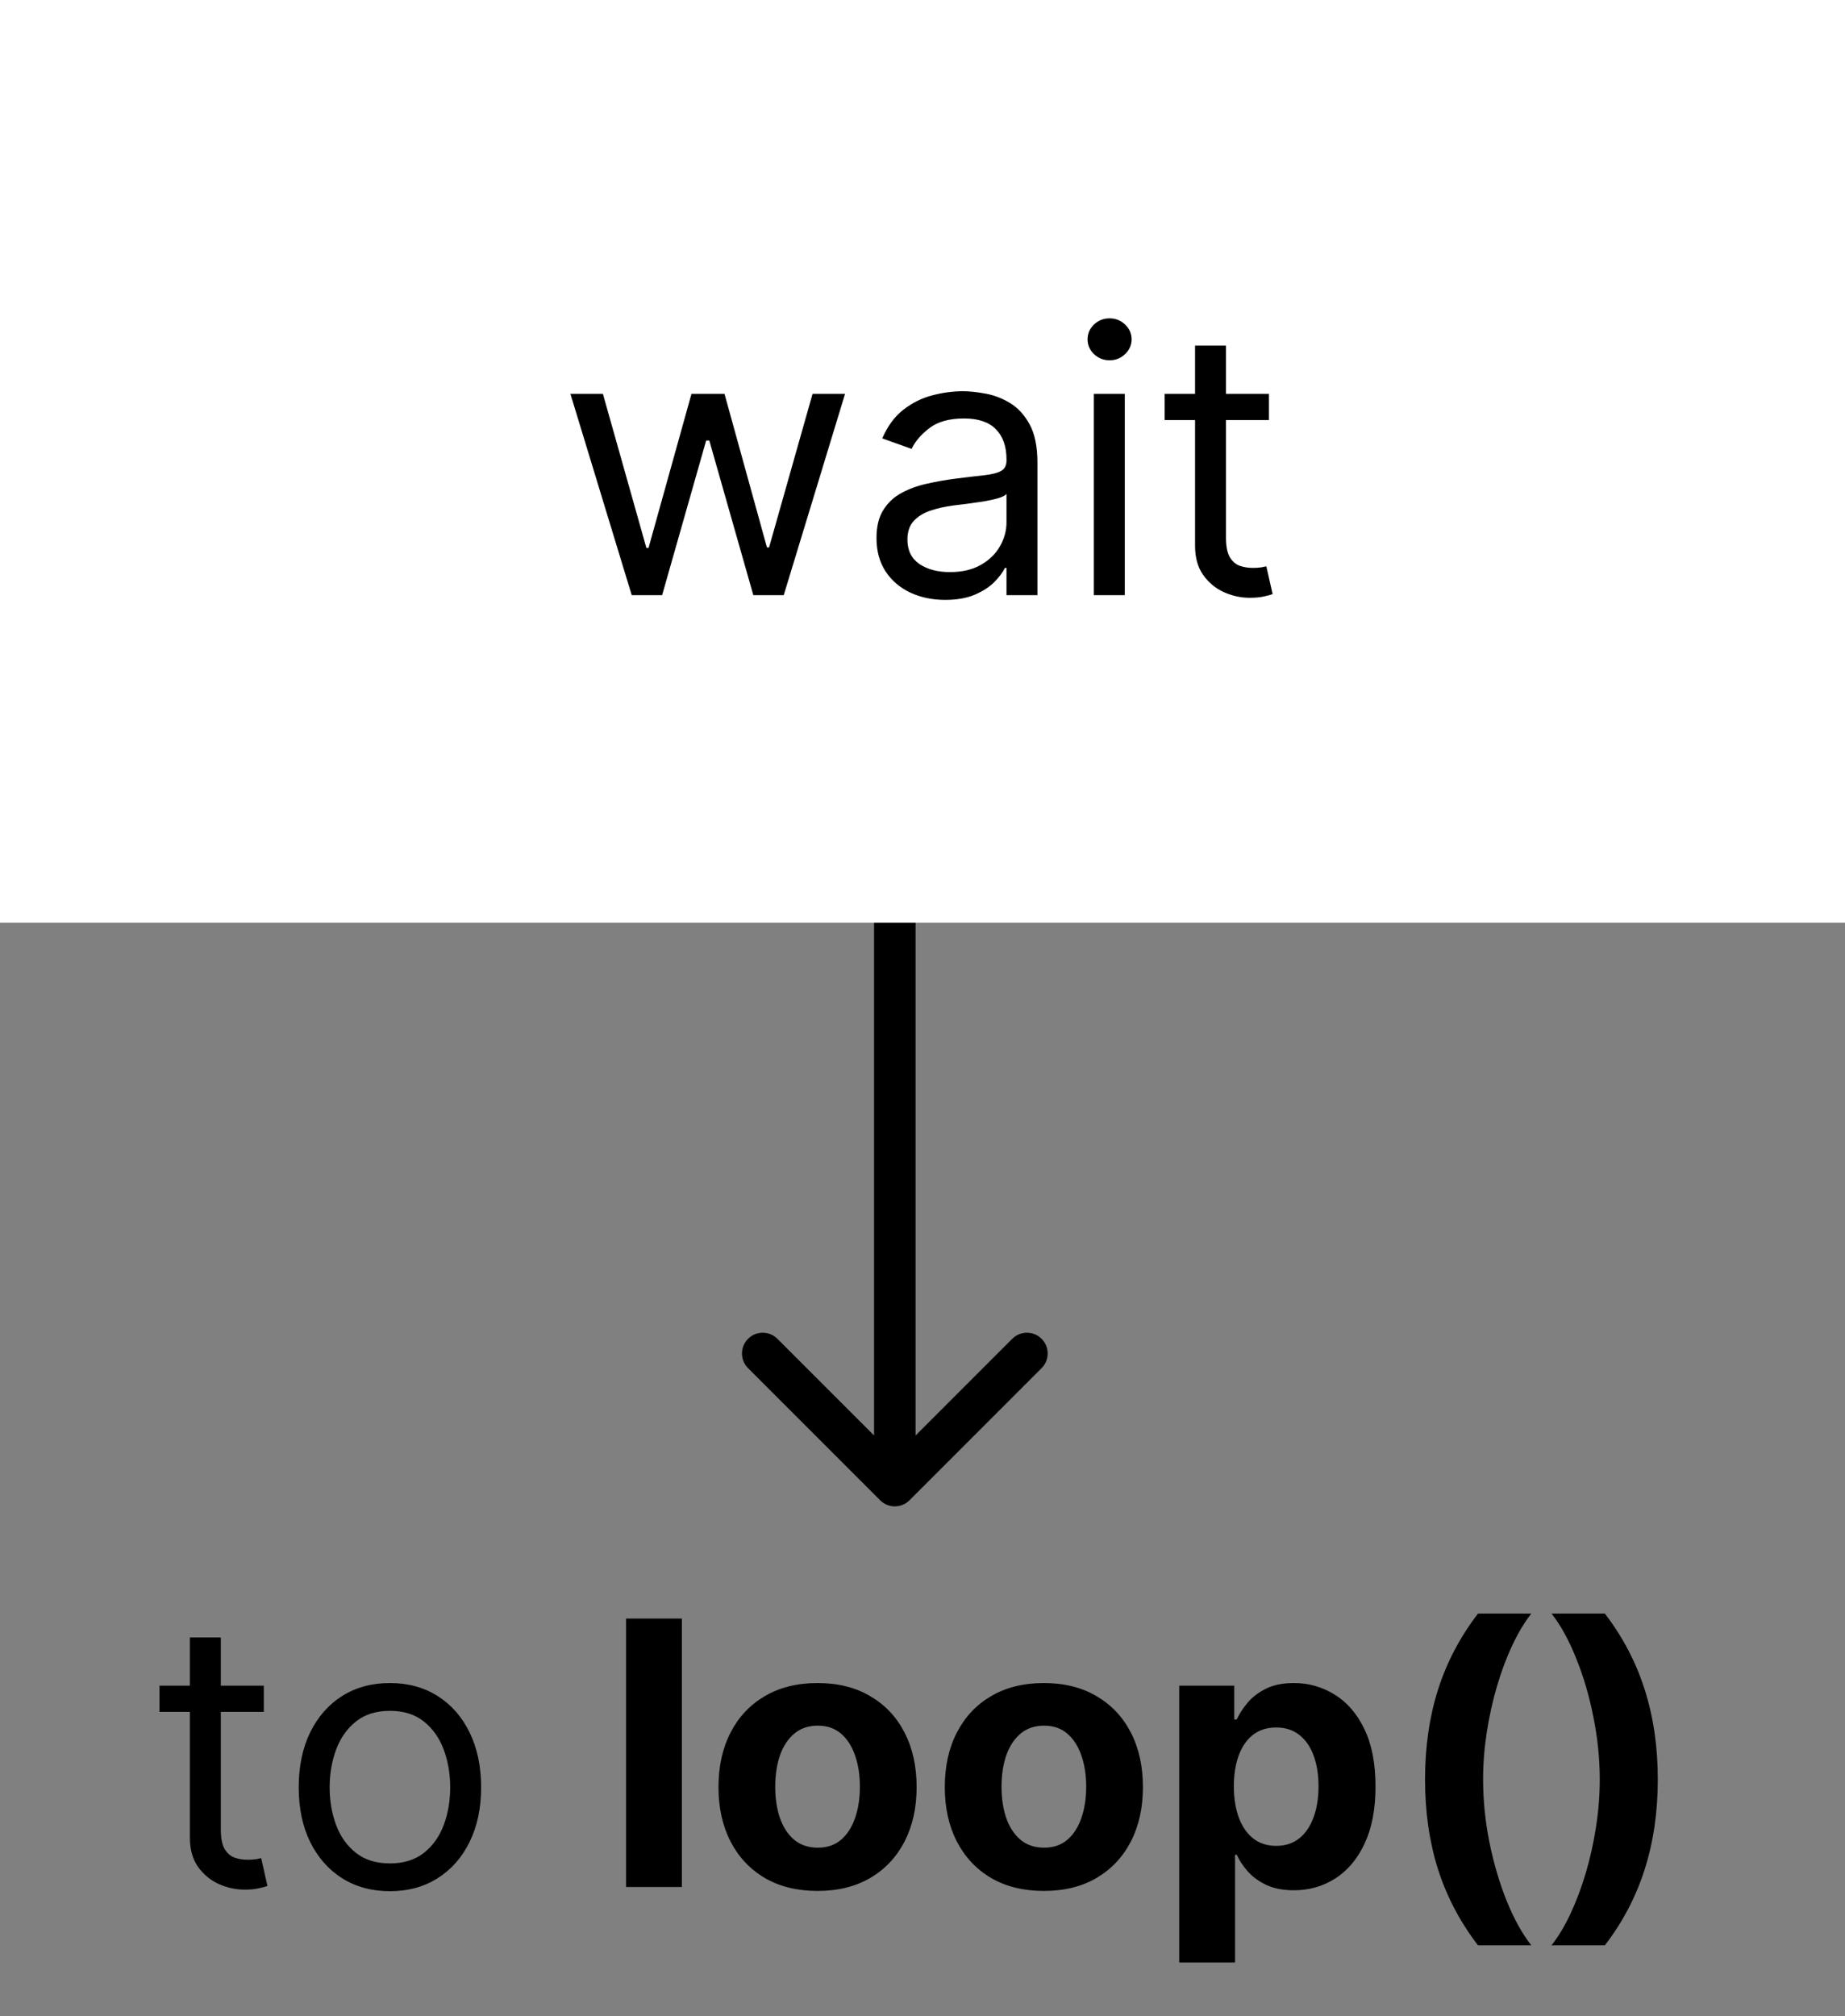 <svg width="400" height="437" viewBox="0 0 400 437" fill="none" xmlns="http://www.w3.org/2000/svg">
<rect x="0" y="0" width="400" height="437" fill="#808080" stroke="none"/>
<rect width="400" height="200" fill="white"/>
<path d="M136.96 129L123.665 85.364H130.71L140.142 118.773H140.597L149.915 85.364H157.074L166.278 118.659H166.733L176.165 85.364H183.21L169.915 129H163.324L153.778 95.477H153.097L143.551 129H136.96ZM204.915 130.023C202.15 130.023 199.64 129.502 197.386 128.46C195.133 127.4 193.343 125.875 192.017 123.886C190.691 121.879 190.028 119.455 190.028 116.614C190.028 114.114 190.521 112.087 191.506 110.534C192.491 108.962 193.807 107.731 195.455 106.841C197.102 105.951 198.92 105.288 200.909 104.852C202.917 104.398 204.934 104.038 206.96 103.773C209.612 103.432 211.761 103.176 213.409 103.006C215.076 102.816 216.288 102.504 217.045 102.068C217.822 101.633 218.21 100.875 218.21 99.796V99.568C218.21 96.765 217.443 94.587 215.909 93.034C214.394 91.481 212.093 90.704 209.006 90.704C205.805 90.704 203.295 91.405 201.477 92.807C199.659 94.208 198.381 95.704 197.642 97.296L191.278 95.023C192.415 92.371 193.93 90.307 195.824 88.829C197.737 87.333 199.82 86.292 202.074 85.704C204.347 85.099 206.581 84.796 208.778 84.796C210.18 84.796 211.79 84.966 213.608 85.307C215.445 85.629 217.216 86.301 218.92 87.324C220.644 88.347 222.074 89.89 223.21 91.954C224.347 94.019 224.915 96.784 224.915 100.25V129H218.21V123.091H217.869C217.415 124.038 216.657 125.051 215.597 126.131C214.536 127.21 213.125 128.129 211.364 128.886C209.602 129.644 207.453 130.023 204.915 130.023ZM205.938 124C208.589 124 210.824 123.479 212.642 122.438C214.479 121.396 215.862 120.051 216.79 118.403C217.737 116.756 218.21 115.023 218.21 113.205V107.068C217.926 107.409 217.301 107.722 216.335 108.006C215.388 108.271 214.29 108.508 213.04 108.716C211.809 108.905 210.606 109.076 209.432 109.227C208.277 109.36 207.339 109.473 206.619 109.568C204.877 109.795 203.248 110.165 201.733 110.676C200.237 111.169 199.025 111.917 198.097 112.92C197.188 113.905 196.733 115.25 196.733 116.955C196.733 119.284 197.595 121.045 199.318 122.239C201.061 123.413 203.267 124 205.938 124ZM237.152 129V85.364H243.857V129H237.152ZM240.561 78.091C239.254 78.091 238.127 77.646 237.18 76.756C236.252 75.865 235.788 74.796 235.788 73.546C235.788 72.296 236.252 71.225 237.18 70.335C238.127 69.445 239.254 69 240.561 69C241.868 69 242.985 69.445 243.913 70.335C244.86 71.225 245.334 72.296 245.334 73.546C245.334 74.796 244.86 75.865 243.913 76.756C242.985 77.646 241.868 78.091 240.561 78.091ZM275.114 85.364V91.046H252.5V85.364H275.114ZM259.091 74.909H265.795V116.5C265.795 118.394 266.07 119.814 266.619 120.761C267.188 121.689 267.907 122.314 268.778 122.636C269.669 122.939 270.606 123.091 271.591 123.091C272.33 123.091 272.936 123.053 273.409 122.977C273.883 122.883 274.261 122.807 274.545 122.75L275.909 128.773C275.455 128.943 274.82 129.114 274.006 129.284C273.191 129.473 272.159 129.568 270.909 129.568C269.015 129.568 267.159 129.161 265.341 128.347C263.542 127.532 262.045 126.292 260.852 124.625C259.678 122.958 259.091 120.856 259.091 118.318V74.909Z" fill="black"/>
<path d="M57.192 365.364V371.045H34.578V365.364H57.192ZM41.169 354.909H47.874V396.5C47.874 398.394 48.148 399.814 48.697 400.761C49.266 401.689 49.985 402.314 50.856 402.636C51.747 402.939 52.684 403.091 53.669 403.091C54.408 403.091 55.014 403.053 55.487 402.977C55.961 402.883 56.34 402.807 56.624 402.75L57.987 408.773C57.533 408.943 56.898 409.114 56.084 409.284C55.269 409.473 54.237 409.568 52.987 409.568C51.093 409.568 49.237 409.161 47.419 408.347C45.62 407.532 44.124 406.292 42.93 404.625C41.756 402.958 41.169 400.856 41.169 398.318V354.909ZM84.535 409.909C80.596 409.909 77.14 408.972 74.166 407.097C71.212 405.222 68.901 402.598 67.234 399.227C65.587 395.856 64.763 391.917 64.763 387.409C64.763 382.864 65.587 378.896 67.234 375.506C68.901 372.116 71.212 369.483 74.166 367.608C77.14 365.733 80.596 364.795 84.535 364.795C88.475 364.795 91.922 365.733 94.876 367.608C97.85 369.483 100.161 372.116 101.808 375.506C103.475 378.896 104.308 382.864 104.308 387.409C104.308 391.917 103.475 395.856 101.808 399.227C100.161 402.598 97.85 405.222 94.876 407.097C91.922 408.972 88.475 409.909 84.535 409.909ZM84.535 403.886C87.528 403.886 89.99 403.119 91.922 401.585C93.854 400.051 95.284 398.034 96.212 395.534C97.14 393.034 97.604 390.326 97.604 387.409C97.604 384.492 97.14 381.775 96.212 379.256C95.284 376.737 93.854 374.701 91.922 373.148C89.99 371.595 87.528 370.818 84.535 370.818C81.543 370.818 79.081 371.595 77.149 373.148C75.217 374.701 73.787 376.737 72.859 379.256C71.931 381.775 71.467 384.492 71.467 387.409C71.467 390.326 71.931 393.034 72.859 395.534C73.787 398.034 75.217 400.051 77.149 401.585C79.081 403.119 81.543 403.886 84.535 403.886ZM147.838 350.818V409H135.736V350.818H147.838ZM177.249 409.852C172.836 409.852 169.019 408.915 165.8 407.04C162.599 405.146 160.127 402.513 158.385 399.142C156.643 395.752 155.771 391.822 155.771 387.352C155.771 382.845 156.643 378.905 158.385 375.534C160.127 372.144 162.599 369.511 165.8 367.636C169.019 365.742 172.836 364.795 177.249 364.795C181.661 364.795 185.468 365.742 188.669 367.636C191.889 369.511 194.37 372.144 196.112 375.534C197.855 378.905 198.726 382.845 198.726 387.352C198.726 391.822 197.855 395.752 196.112 399.142C194.37 402.513 191.889 405.146 188.669 407.04C185.468 408.915 181.661 409.852 177.249 409.852ZM177.305 400.477C179.313 400.477 180.989 399.909 182.334 398.773C183.679 397.617 184.692 396.045 185.374 394.057C186.074 392.068 186.425 389.805 186.425 387.267C186.425 384.729 186.074 382.466 185.374 380.477C184.692 378.489 183.679 376.917 182.334 375.761C180.989 374.606 179.313 374.028 177.305 374.028C175.279 374.028 173.574 374.606 172.192 375.761C170.828 376.917 169.796 378.489 169.095 380.477C168.413 382.466 168.072 384.729 168.072 387.267C168.072 389.805 168.413 392.068 169.095 394.057C169.796 396.045 170.828 397.617 172.192 398.773C173.574 399.909 175.279 400.477 177.305 400.477ZM226.311 409.852C221.898 409.852 218.082 408.915 214.862 407.04C211.661 405.146 209.19 402.513 207.447 399.142C205.705 395.752 204.834 391.822 204.834 387.352C204.834 382.845 205.705 378.905 207.447 375.534C209.19 372.144 211.661 369.511 214.862 367.636C218.082 365.742 221.898 364.795 226.311 364.795C230.724 364.795 234.531 365.742 237.732 367.636C240.951 369.511 243.432 372.144 245.175 375.534C246.917 378.905 247.788 382.845 247.788 387.352C247.788 391.822 246.917 395.752 245.175 399.142C243.432 402.513 240.951 405.146 237.732 407.04C234.531 408.915 230.724 409.852 226.311 409.852ZM226.368 400.477C228.375 400.477 230.052 399.909 231.396 398.773C232.741 397.617 233.754 396.045 234.436 394.057C235.137 392.068 235.487 389.805 235.487 387.267C235.487 384.729 235.137 382.466 234.436 380.477C233.754 378.489 232.741 376.917 231.396 375.761C230.052 374.606 228.375 374.028 226.368 374.028C224.341 374.028 222.637 374.606 221.254 375.761C219.891 376.917 218.858 378.489 218.158 380.477C217.476 382.466 217.135 384.729 217.135 387.267C217.135 389.805 217.476 392.068 218.158 394.057C218.858 396.045 219.891 397.617 221.254 398.773C222.637 399.909 224.341 400.477 226.368 400.477ZM255.658 425.364V365.364H267.589V372.693H268.129C268.66 371.519 269.427 370.326 270.43 369.114C271.453 367.883 272.779 366.86 274.408 366.045C276.055 365.212 278.101 364.795 280.544 364.795C283.726 364.795 286.661 365.629 289.351 367.295C292.04 368.943 294.19 371.434 295.8 374.767C297.41 378.081 298.214 382.239 298.214 387.239C298.214 392.106 297.429 396.216 295.857 399.568C294.304 402.902 292.182 405.43 289.493 407.153C286.822 408.858 283.83 409.71 280.516 409.71C278.167 409.71 276.169 409.322 274.521 408.545C272.893 407.769 271.557 406.794 270.516 405.619C269.474 404.426 268.679 403.223 268.129 402.011H267.76V425.364H255.658ZM267.504 387.182C267.504 389.777 267.864 392.04 268.584 393.972C269.304 395.903 270.345 397.409 271.709 398.489C273.072 399.549 274.73 400.08 276.68 400.08C278.65 400.08 280.317 399.54 281.68 398.46C283.044 397.362 284.076 395.847 284.777 393.915C285.497 391.964 285.857 389.72 285.857 387.182C285.857 384.663 285.506 382.447 284.805 380.534C284.105 378.621 283.072 377.125 281.709 376.045C280.345 374.966 278.669 374.426 276.68 374.426C274.711 374.426 273.044 374.947 271.68 375.989C270.336 377.03 269.304 378.508 268.584 380.42C267.864 382.333 267.504 384.587 267.504 387.182ZM308.953 385.676C308.953 378.631 309.891 372.144 311.766 366.216C313.66 360.288 316.548 354.795 320.43 349.739H331.993C330.516 351.614 329.143 353.905 327.874 356.614C326.605 359.303 325.497 362.258 324.55 365.477C323.603 368.697 322.864 372.03 322.334 375.477C321.804 378.905 321.538 382.305 321.538 385.676C321.538 390.165 321.993 394.701 322.902 399.284C323.83 403.848 325.08 408.091 326.652 412.011C328.243 415.932 330.023 419.142 331.993 421.642H320.43C316.548 416.585 313.66 411.093 311.766 405.165C309.891 399.237 308.953 392.741 308.953 385.676ZM359.415 385.676C359.415 392.741 358.468 399.237 356.574 405.165C354.699 411.093 351.82 416.585 347.938 421.642H336.375C337.852 419.767 339.225 417.475 340.494 414.767C341.763 412.059 342.871 409.104 343.818 405.903C344.765 402.684 345.504 399.35 346.034 395.903C346.564 392.456 346.83 389.047 346.83 385.676C346.83 381.187 346.366 376.661 345.438 372.097C344.528 367.513 343.278 363.271 341.688 359.369C340.116 355.449 338.345 352.239 336.375 349.739H347.938C351.82 354.795 354.699 360.288 356.574 366.216C358.468 372.144 359.415 378.631 359.415 385.676Z" fill="black"/>
<path d="M190.818 325.182C192.575 326.939 195.425 326.939 197.182 325.182L225.82 296.544C227.577 294.787 227.577 291.938 225.82 290.18C224.062 288.423 221.213 288.423 219.456 290.18L194 315.636L168.544 290.18C166.787 288.423 163.938 288.423 162.18 290.18C160.423 291.938 160.423 294.787 162.18 296.544L190.818 325.182ZM189.5 200L189.5 322L198.5 322L198.5 200L189.5 200Z" fill="black"/>
</svg>
